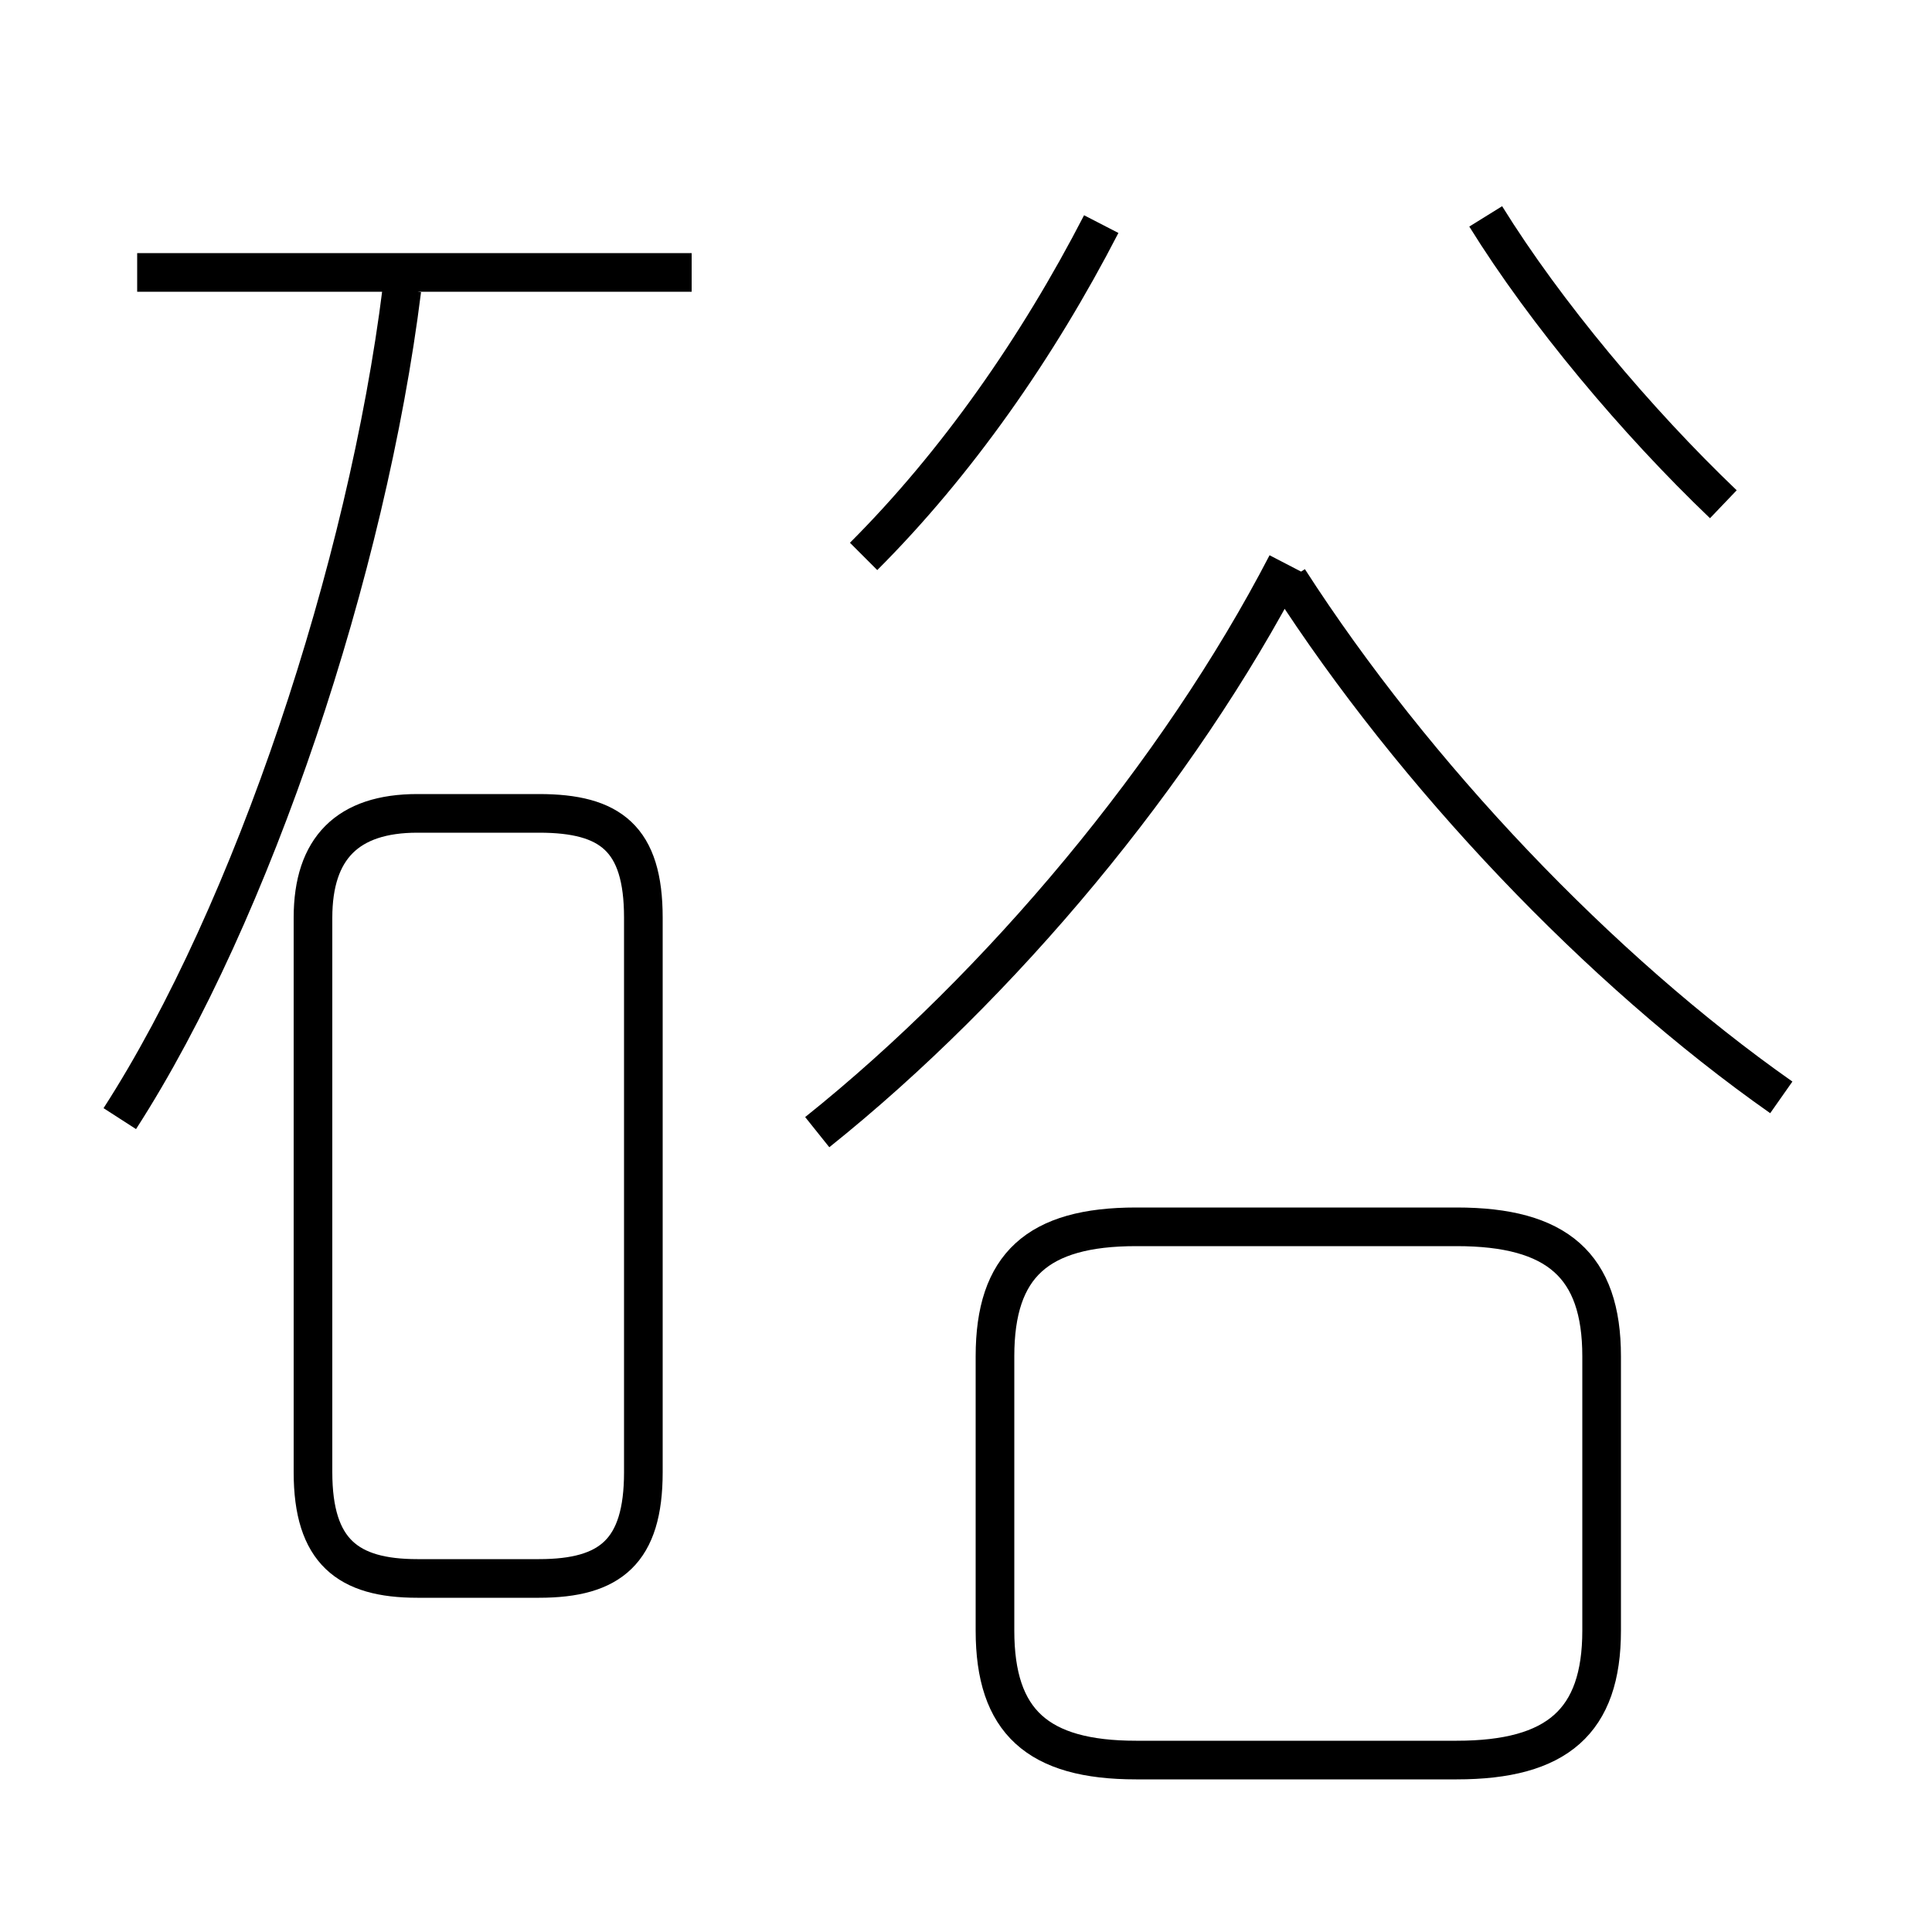 <?xml version='1.0' encoding='utf8'?>
<svg viewBox="0.0 -6.0 50.0 50.0" version="1.1" xmlns="http://www.w3.org/2000/svg">
<rect x="0.0" y="-6.0" width="50.0" height="50.0" fill="#808080" stroke="none"/>
<rect x="-1000" y="-1000" width="2000" height="2000" stroke="white" fill="white"/>
<g style="fill:white;stroke:#000000;  stroke-width:1">
<path d="M 29.4 1.55 L 37.7 1.55 C 40.3 1.55 41.45 0.55 41.45 -1.8 L 41.45 -8.9 C 41.45 -11.25 40.3 -12.25 37.7 -12.25 L 29.4 -12.25 C 26.85 -12.25 25.75 -11.25 25.75 -8.9 L 25.75 -1.8 C 25.75 0.55 26.85 1.55 29.4 1.55 Z M 10.8 -3.15 L 13.95 -3.15 C 15.8 -3.15 16.65 -3.85 16.65 -5.9 L 16.65 -20.25 C 16.65 -22.3 15.8 -22.95 13.95 -22.95 L 10.8 -22.95 C 9.0 -22.95 8.1 -22.05 8.1 -20.25 L 8.1 -5.9 C 8.1 -3.85 9.0 -3.15 10.8 -3.15 Z M 3.1 -15.05 C 6.55 -20.4 9.5 -29.3 10.4 -36.5 M 17.9 -36.95 L 3.55 -36.95 M 21.15 -14.7 C 25.9 -18.5 30.5 -24.0 33.3 -29.4 M 22.35 -29.6 C 24.75 -32.0 26.85 -35.0 28.5 -38.2 M 46.1 -15.6 C 41.4 -18.9 36.6 -23.95 33.35 -29.0 M 44.6 -30.95 C 42.35 -33.1 40.0 -35.9 38.45 -38.4" transform="translate(0.0 38.0)" />
</g>
</svg>